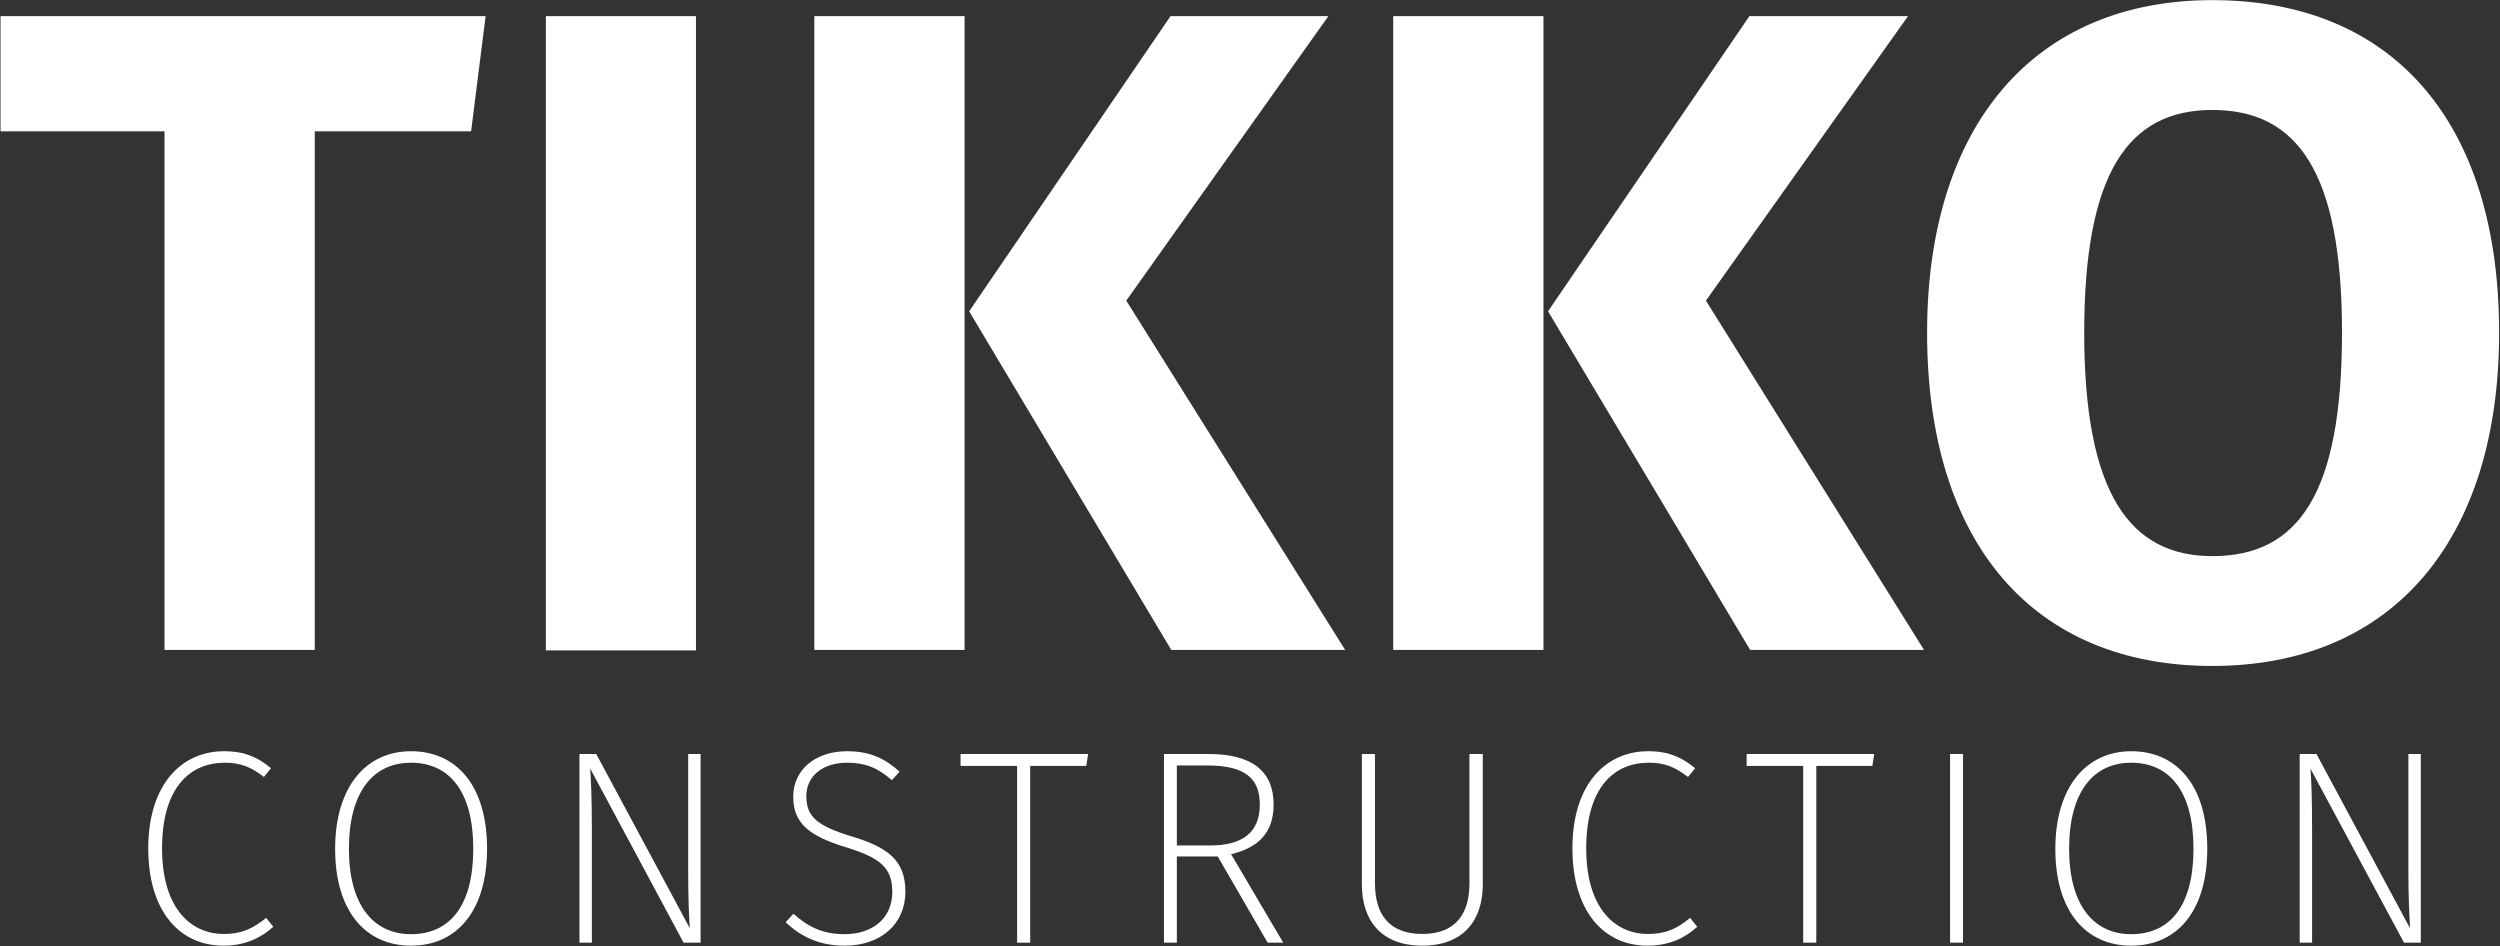 <?xml version="1.0" encoding="UTF-8" standalone="no"?>
<!DOCTYPE svg PUBLIC "-//W3C//DTD SVG 1.1//EN" "http://www.w3.org/Graphics/SVG/1.1/DTD/svg11.dtd">
<svg width="100%" height="100%" viewBox="0 0 2317 877" version="1.1" xmlns="http://www.w3.org/2000/svg" xmlns:xlink="http://www.w3.org/1999/xlink" xml:space="preserve" xmlns:serif="http://www.serif.com/" style="fill-rule:evenodd;clip-rule:evenodd;stroke-linejoin:round;stroke-miterlimit:1.414;">
    <rect x="0" y="0" width="2317" height="877" fill="#333333" stroke="none"/>
    <g transform="matrix(1.333,0,0,1.333,-1461.88,-1658.03)">
        <g transform="matrix(1,0,0,1,-627.462,-106.393)">
            <g transform="matrix(1,0,0,1,0.462,86.133)">
                <g transform="matrix(53.028,0,0,53.028,-85501.7,-64207.9)">
                    <path d="M1651.26,1234.88L1644.9,1234.88L1644.9,1236.39L1647.05,1236.39L1647.05,1243.19L1649.02,1243.19L1649.02,1236.39L1651.07,1236.39L1651.26,1234.88Z" style="fill:white;fill-rule:nonzero;"/>
                    <rect x="1652.05" y="1234.88" width="1.968" height="8.316" style="fill:white;fill-rule:nonzero;"/>
                    <path d="M1657.54,1234.88L1655.57,1234.88L1655.57,1243.19L1657.54,1243.19L1657.54,1234.88ZM1662.31,1234.88L1660.24,1234.88L1657.6,1238.75L1660.25,1243.19L1662.53,1243.19L1659.66,1238.61L1662.31,1234.88Z" style="fill:white;fill-rule:nonzero;"/>
                    <path d="M1665.13,1234.88L1663.16,1234.88L1663.16,1243.19L1665.13,1243.19L1665.13,1234.88ZM1669.91,1234.88L1667.83,1234.88L1665.19,1238.75L1667.84,1243.19L1670.12,1243.19L1667.26,1238.61L1669.91,1234.88Z" style="fill:white;fill-rule:nonzero;"/>
                    <path d="M1673.9,1234.67C1671.56,1234.67 1670.16,1236.32 1670.16,1239.03C1670.16,1241.8 1671.56,1243.4 1673.9,1243.4C1676.26,1243.4 1677.66,1241.75 1677.66,1239.03C1677.66,1236.26 1676.26,1234.67 1673.9,1234.67ZM1673.9,1236.11C1675.02,1236.11 1675.6,1236.93 1675.6,1239.03C1675.6,1241.14 1675.03,1241.96 1673.9,1241.96C1672.82,1241.96 1672.22,1241.14 1672.22,1239.03C1672.22,1236.93 1672.8,1236.11 1673.9,1236.11Z" style="fill:white;fill-rule:nonzero;"/>
                </g>
                <g transform="matrix(15.981,0,0,15.981,-24428.9,-17947.9)">
                    <path d="M1646.22,1234.86C1644.41,1234.86 1642.93,1236.27 1642.93,1239.09C1642.93,1241.85 1644.32,1243.32 1646.2,1243.32C1647.18,1243.32 1647.85,1242.96 1648.37,1242.5L1648.06,1242.11C1647.56,1242.51 1647.08,1242.81 1646.22,1242.81C1644.72,1242.81 1643.53,1241.62 1643.53,1239.09C1643.53,1236.42 1644.76,1235.36 1646.26,1235.36C1646.95,1235.36 1647.41,1235.55 1647.96,1235.98L1648.27,1235.6C1647.71,1235.14 1647.16,1234.86 1646.22,1234.86Z" style="fill:white;fill-rule:nonzero;"/>
                    <path d="M1654.36,1234.86C1652.41,1234.86 1651.06,1236.4 1651.06,1239.11C1651.06,1241.84 1652.4,1243.32 1654.36,1243.32C1656.37,1243.32 1657.67,1241.79 1657.67,1239.1C1657.67,1236.33 1656.32,1234.86 1654.36,1234.86ZM1654.36,1235.36C1656,1235.36 1657.07,1236.57 1657.07,1239.1C1657.07,1241.6 1656.04,1242.82 1654.36,1242.82C1652.76,1242.82 1651.66,1241.6 1651.66,1239.11C1651.66,1236.58 1652.75,1235.36 1654.36,1235.36Z" style="fill:white;fill-rule:nonzero;"/>
                    <path d="M1666.96,1234.98L1666.42,1234.98L1666.42,1240.16C1666.42,1241.24 1666.46,1242.16 1666.49,1242.56L1662.42,1234.98L1661.69,1234.98L1661.69,1243.19L1662.23,1243.19L1662.23,1238.31C1662.23,1236.86 1662.19,1236.15 1662.16,1235.62L1666.22,1243.19L1666.96,1243.19L1666.96,1234.98Z" style="fill:white;fill-rule:nonzero;"/>
                    <path d="M1673.33,1234.86C1671.92,1234.86 1670.99,1235.7 1670.99,1236.83C1670.99,1237.97 1671.64,1238.54 1673.29,1239.04C1674.78,1239.5 1675.3,1239.93 1675.3,1240.98C1675.3,1242.14 1674.43,1242.82 1673.22,1242.82C1672.24,1242.82 1671.6,1242.47 1671,1241.93L1670.66,1242.3C1671.32,1242.93 1672.13,1243.32 1673.23,1243.32C1674.82,1243.32 1675.87,1242.36 1675.87,1240.97C1675.87,1239.57 1675.06,1239.03 1673.52,1238.56C1672.06,1238.12 1671.56,1237.72 1671.56,1236.82C1671.56,1235.94 1672.27,1235.36 1673.34,1235.36C1674.12,1235.36 1674.67,1235.58 1675.28,1236.12L1675.62,1235.75C1675,1235.2 1674.37,1234.86 1673.33,1234.86Z" style="fill:white;fill-rule:nonzero;"/>
                    <path d="M1683.82,1234.98L1678.27,1234.98L1678.27,1235.5L1680.73,1235.5L1680.73,1243.19L1681.3,1243.19L1681.3,1235.5L1683.74,1235.5L1683.82,1234.98Z" style="fill:white;fill-rule:nonzero;"/>
                    <path d="M1691.63,1243.19L1692.31,1243.19L1690.04,1239.34C1691.2,1239.06 1691.89,1238.43 1691.89,1237.18C1691.89,1235.76 1690.99,1234.98 1689.05,1234.98L1687.12,1234.98L1687.12,1243.19L1687.68,1243.19L1687.68,1239.44L1689.46,1239.44L1691.63,1243.19ZM1687.68,1238.96L1687.68,1235.48L1689.01,1235.48C1690.67,1235.48 1691.29,1236.06 1691.29,1237.18C1691.29,1238.42 1690.5,1238.96 1689.13,1238.96L1687.68,1238.96Z" style="fill:white;fill-rule:nonzero;"/>
                    <path d="M1700.99,1234.98L1700.41,1234.98L1700.41,1240.61C1700.41,1241.93 1699.81,1242.81 1698.36,1242.81C1696.92,1242.81 1696.3,1241.96 1696.3,1240.61L1696.3,1234.98L1695.73,1234.98L1695.73,1240.66C1695.73,1242.21 1696.56,1243.32 1698.36,1243.32C1700.15,1243.32 1700.99,1242.21 1700.99,1240.66L1700.99,1234.98Z" style="fill:white;fill-rule:nonzero;"/>
                    <path d="M1708.18,1234.86C1706.36,1234.86 1704.89,1236.27 1704.89,1239.09C1704.89,1241.85 1706.28,1243.32 1708.15,1243.32C1709.14,1243.32 1709.81,1242.96 1710.32,1242.5L1710.01,1242.11C1709.52,1242.51 1709.04,1242.81 1708.18,1242.81C1706.68,1242.81 1705.49,1241.62 1705.49,1239.09C1705.49,1236.42 1706.71,1235.36 1708.21,1235.36C1708.91,1235.36 1709.36,1235.55 1709.92,1235.98L1710.23,1235.6C1709.66,1235.14 1709.11,1234.86 1708.18,1234.86Z" style="fill:white;fill-rule:nonzero;"/>
                    <path d="M1718.02,1234.98L1712.47,1234.98L1712.47,1235.5L1714.93,1235.5L1714.93,1243.19L1715.5,1243.19L1715.5,1235.5L1717.94,1235.5L1718.02,1234.98Z" style="fill:white;fill-rule:nonzero;"/>
                    <rect x="1721.32" y="1234.98" width="0.564" height="8.208" style="fill:white;fill-rule:nonzero;"/>
                    <path d="M1729.2,1234.86C1727.26,1234.86 1725.9,1236.4 1725.9,1239.11C1725.9,1241.84 1727.24,1243.32 1729.2,1243.32C1731.22,1243.32 1732.51,1241.79 1732.51,1239.1C1732.51,1236.33 1731.17,1234.86 1729.2,1234.86ZM1729.2,1235.36C1730.84,1235.36 1731.91,1236.57 1731.91,1239.1C1731.91,1241.6 1730.88,1242.82 1729.2,1242.82C1727.6,1242.82 1726.5,1241.6 1726.5,1239.11C1726.5,1236.58 1727.59,1235.36 1729.2,1235.36Z" style="fill:white;fill-rule:nonzero;"/>
                    <path d="M1741.8,1234.98L1741.26,1234.98L1741.26,1240.16C1741.26,1241.24 1741.31,1242.16 1741.33,1242.56L1737.26,1234.98L1736.53,1234.98L1736.53,1243.19L1737.07,1243.19L1737.07,1238.31C1737.07,1236.86 1737.04,1236.15 1737,1235.62L1741.07,1243.19L1741.8,1243.19L1741.8,1234.98Z" style="fill:white;fill-rule:nonzero;"/>
                </g>
            </g>
        </g>
    </g>
</svg>
